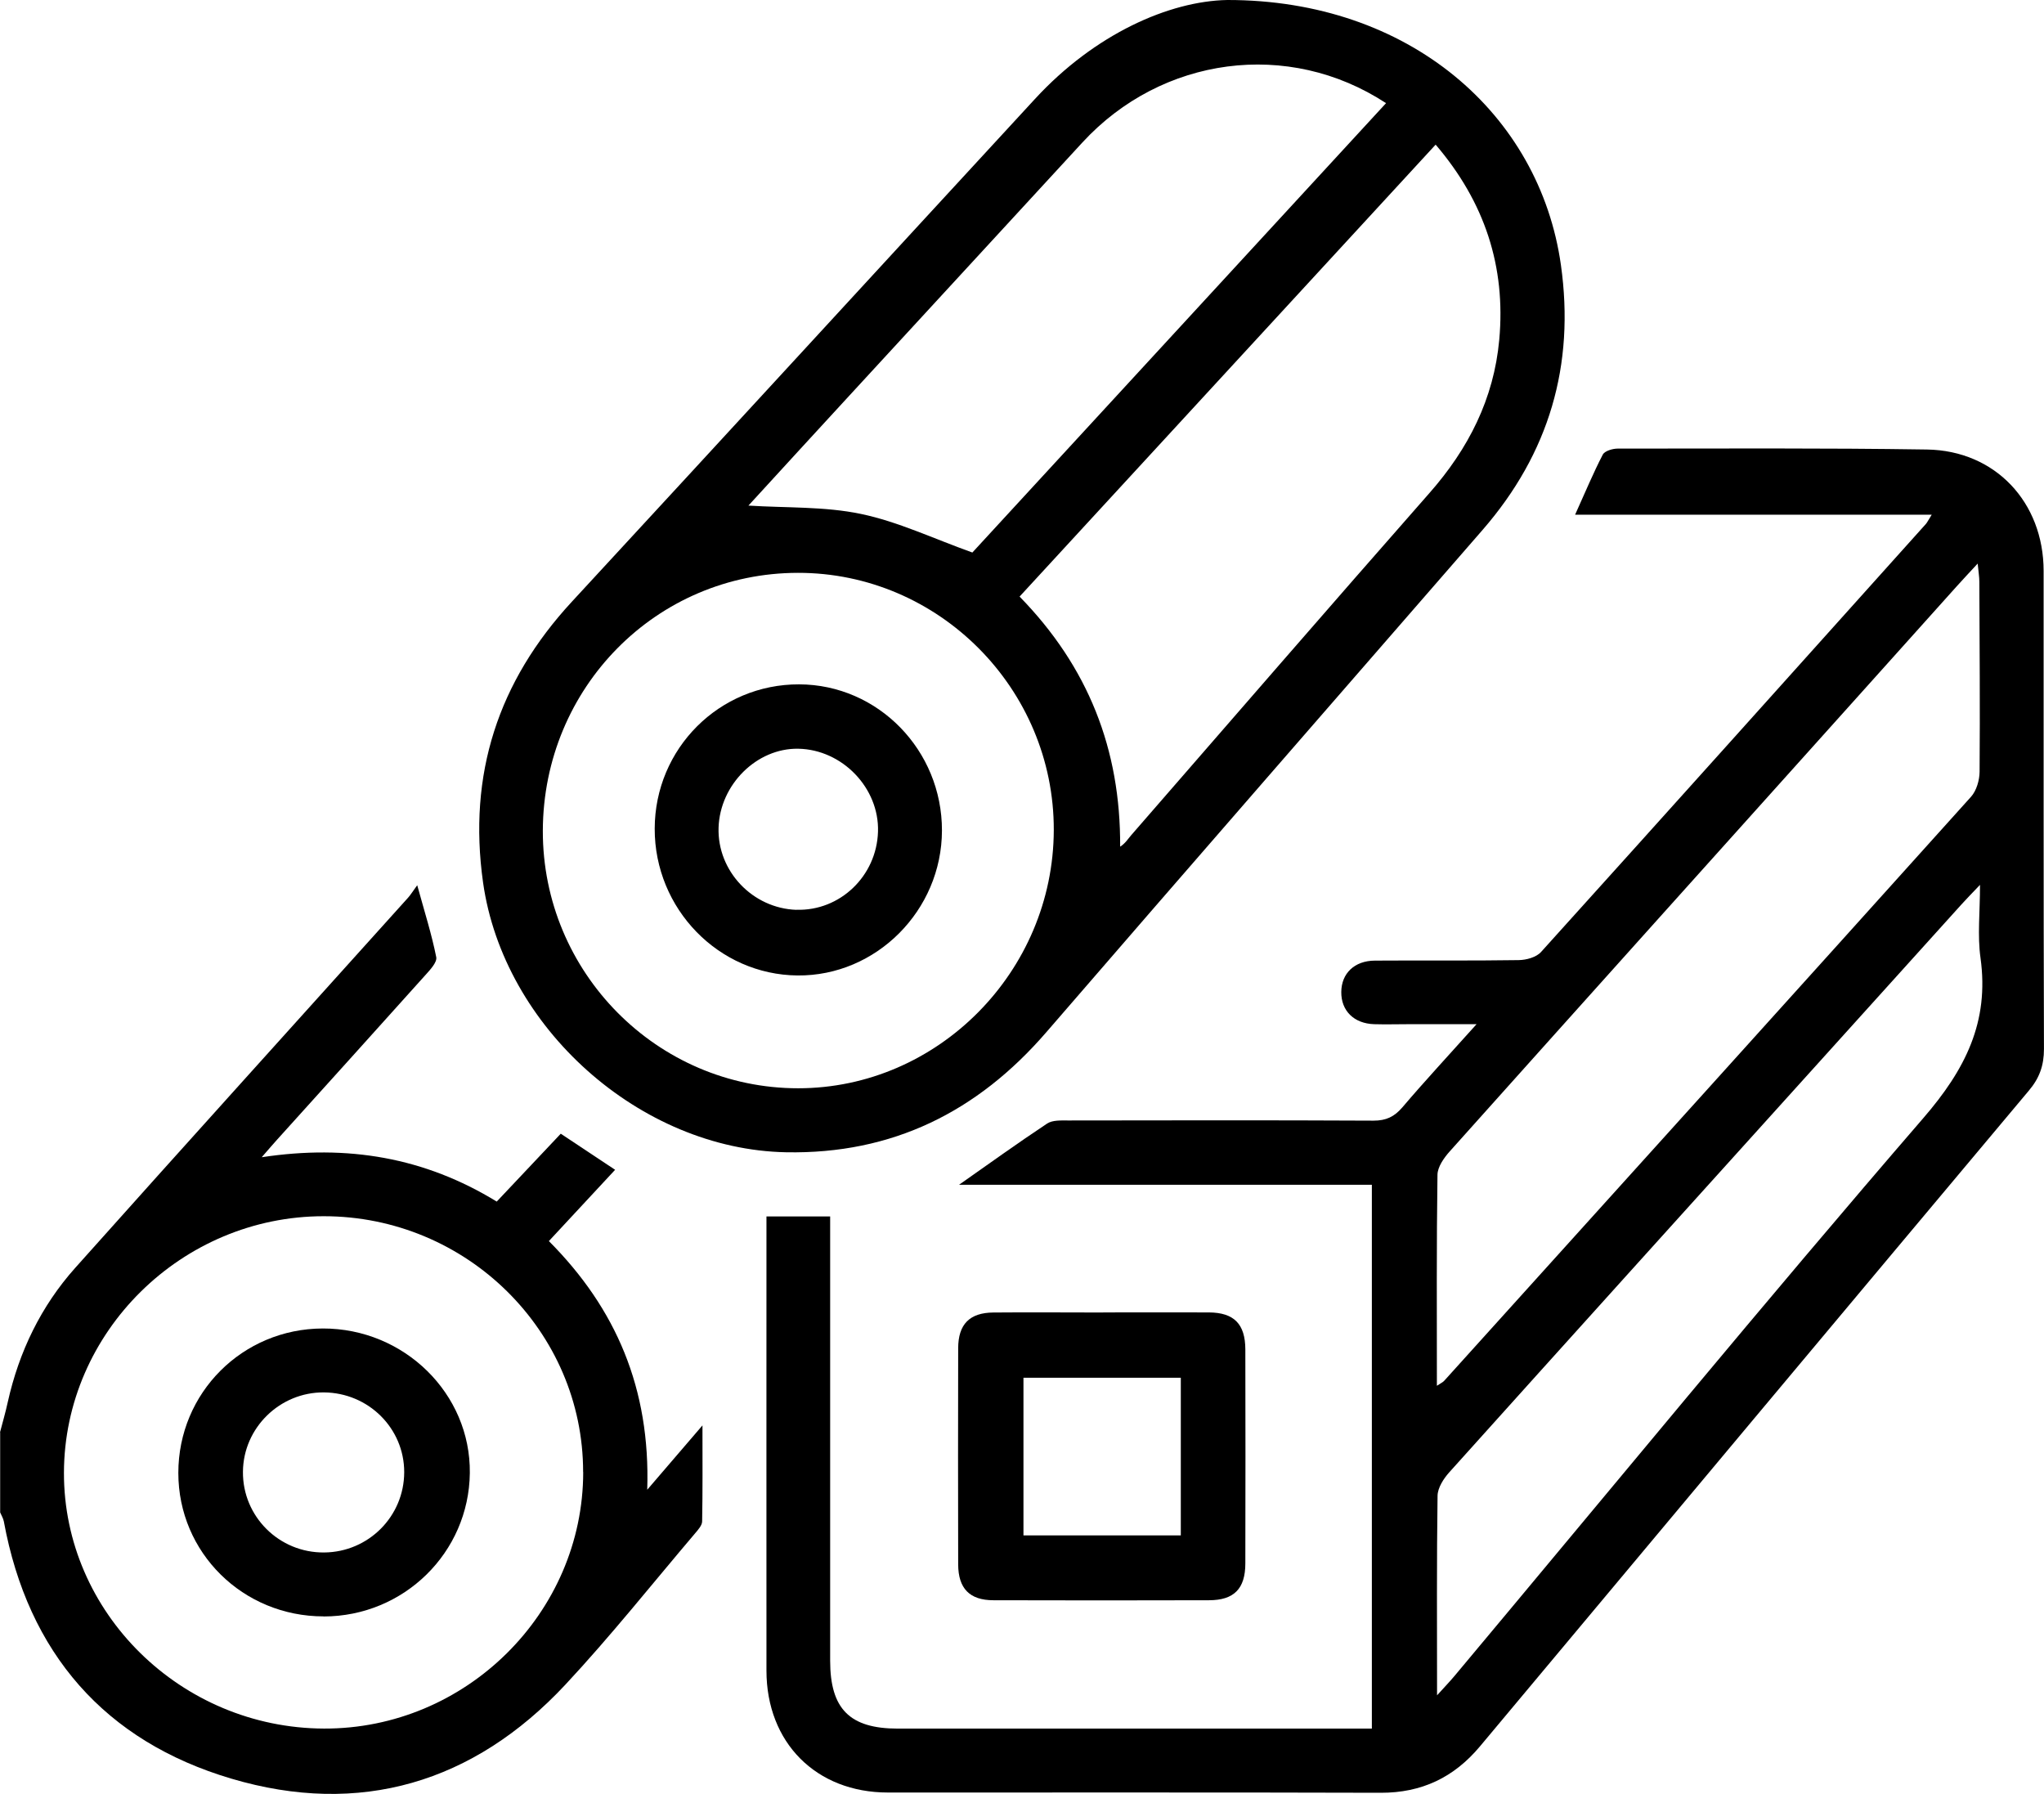<svg width="49" height="43" viewBox="0 0 49 43" fill="none" xmlns="http://www.w3.org/2000/svg">
<g clip-path="url(#clip0_97_8608)">
<path d="M0 34.334C0.064 34.091 0.134 33.849 0.187 33.605C0.457 32.398 0.983 31.309 1.804 30.39C4.452 27.425 7.119 24.478 9.778 21.523C9.842 21.453 9.892 21.369 10.002 21.219C10.179 21.862 10.349 22.396 10.458 22.943C10.482 23.063 10.315 23.243 10.203 23.367C9.021 24.686 7.831 26 6.645 27.315C6.549 27.421 6.457 27.529 6.274 27.739C8.333 27.427 10.183 27.745 11.908 28.802C12.42 28.258 12.922 27.727 13.443 27.175C13.871 27.459 14.292 27.739 14.746 28.04C14.214 28.614 13.698 29.169 13.158 29.749C14.768 31.365 15.594 33.285 15.516 35.709L16.84 34.167C16.84 35.016 16.846 35.741 16.832 36.467C16.832 36.56 16.74 36.664 16.67 36.746C15.636 37.963 14.641 39.216 13.554 40.381C11.353 42.739 8.622 43.546 5.548 42.635C2.516 41.738 0.672 39.626 0.092 36.469C0.078 36.395 0.034 36.325 0.004 36.253V34.334H0ZM13.979 35.286C13.981 31.909 11.184 29.151 7.759 29.153C4.356 29.153 1.541 31.933 1.533 35.3C1.525 38.654 4.336 41.422 7.767 41.434C11.166 41.446 13.979 38.663 13.981 35.286H13.979Z" fill="black"/>
<path d="M18.374 29.158H19.901V29.688C19.901 33.061 19.901 36.434 19.901 39.806C19.901 40.963 20.369 41.435 21.524 41.435C25.144 41.435 28.764 41.435 32.385 41.435H32.887V28.399H22.991C23.709 27.895 24.396 27.4 25.102 26.932C25.232 26.846 25.437 26.858 25.607 26.858C28.047 26.854 30.487 26.85 32.927 26.862C33.228 26.862 33.423 26.77 33.617 26.545C34.165 25.901 34.741 25.282 35.397 24.55C34.781 24.55 34.269 24.55 33.756 24.55C33.485 24.55 33.214 24.558 32.943 24.55C32.456 24.535 32.15 24.227 32.154 23.779C32.157 23.334 32.468 23.028 32.961 23.026C34.109 23.018 35.258 23.032 36.406 23.014C36.589 23.012 36.83 22.946 36.944 22.818C40.026 19.405 43.096 15.982 46.168 12.56C46.198 12.526 46.218 12.482 46.308 12.338H37.759C38.011 11.782 38.198 11.329 38.423 10.897C38.469 10.809 38.657 10.753 38.78 10.753C41.252 10.753 43.724 10.737 46.196 10.775C47.833 10.801 48.989 12.04 48.991 13.683C48.993 17.503 48.987 21.323 48.999 25.144C48.999 25.538 48.892 25.841 48.638 26.141C44.246 31.376 39.863 36.617 35.479 41.86C34.857 42.604 34.083 42.975 33.102 42.973C29.163 42.961 25.224 42.969 21.285 42.967C19.564 42.967 18.374 41.77 18.374 40.044C18.372 36.575 18.374 33.106 18.374 29.638C18.374 29.482 18.374 29.328 18.374 29.16V29.158ZM34.448 33.216C34.546 33.151 34.588 33.133 34.618 33.101C38.832 28.435 43.048 23.771 47.253 19.096C47.382 18.95 47.454 18.702 47.456 18.5C47.468 16.982 47.456 15.465 47.45 13.946C47.45 13.829 47.43 13.713 47.41 13.509C47.201 13.735 47.051 13.894 46.904 14.058C46.126 14.925 45.349 15.793 44.569 16.66C41.296 20.305 38.021 23.949 34.753 27.6C34.616 27.753 34.462 27.971 34.46 28.161C34.436 29.822 34.446 31.482 34.446 33.218L34.448 33.216ZM34.448 40.639C34.644 40.422 34.761 40.302 34.869 40.172C38.607 35.708 42.301 31.206 46.106 26.802C47.113 25.637 47.691 24.499 47.478 22.962C47.402 22.424 47.466 21.869 47.466 21.21C47.257 21.429 47.135 21.553 47.02 21.681C45.768 23.066 44.518 24.451 43.268 25.837C40.425 28.986 37.58 32.135 34.743 35.291C34.606 35.444 34.464 35.664 34.462 35.856C34.44 37.404 34.45 38.953 34.45 40.639H34.448Z" fill="black"/>
<path d="M29.421 4.36983e-06C33.782 -0.004 36.908 2.733 37.419 6.35C37.758 8.756 37.134 10.868 35.545 12.698C32.058 16.71 28.561 20.717 25.084 24.741C23.432 26.653 21.39 27.668 18.845 27.62C15.342 27.552 12.07 24.629 11.58 21.152C11.215 18.559 11.941 16.335 13.709 14.423C17.415 10.412 21.107 6.388 24.809 2.374C26.247 0.811 28.033 0.026 29.421 4.36983e-06ZM13.013 19.91C13.004 23.306 15.755 26.086 19.134 26.086C22.483 26.086 25.252 23.29 25.262 19.898C25.27 16.509 22.503 13.727 19.128 13.731C15.739 13.735 13.025 16.479 13.013 19.91ZM24.443 14.301C26.089 15.987 26.865 17.961 26.853 20.295C26.976 20.217 27.04 20.109 27.12 20.017C29.498 17.284 31.871 14.543 34.265 11.821C35.202 10.758 35.812 9.561 35.941 8.144C36.101 6.39 35.593 4.843 34.416 3.467C31.085 7.085 27.78 10.676 24.443 14.299V14.301ZM33.226 2.472C30.886 0.939 27.85 1.351 25.95 3.413C24.09 5.431 22.232 7.449 20.374 9.469C19.556 10.356 18.743 11.245 17.942 12.119C18.855 12.177 19.77 12.137 20.639 12.319C21.528 12.504 22.371 12.908 23.31 13.244C26.552 9.723 29.877 6.112 33.226 2.474V2.472Z" fill="black"/>
<path d="M26.447 31.459C27.292 31.459 28.137 31.455 28.982 31.459C29.582 31.463 29.852 31.736 29.854 32.344C29.858 34.054 29.858 35.765 29.854 37.475C29.854 38.083 29.582 38.358 28.982 38.358C27.26 38.362 25.538 38.364 23.815 38.358C23.245 38.358 22.972 38.077 22.97 37.499C22.966 35.773 22.966 34.046 22.97 32.32C22.97 31.742 23.245 31.465 23.815 31.461C24.692 31.453 25.569 31.461 26.447 31.461V31.459ZM28.307 33.025H24.535V36.804H28.307V33.025Z" fill="black"/>
<path d="M7.758 38.745C5.822 38.745 4.275 37.217 4.275 35.306C4.275 33.386 5.814 31.848 7.738 31.844C9.69 31.84 11.285 33.406 11.263 35.309C11.241 37.217 9.682 38.745 7.758 38.747V38.745ZM9.69 35.287C9.69 34.236 8.833 33.384 7.764 33.376C6.71 33.368 5.832 34.225 5.824 35.277C5.814 36.352 6.694 37.225 7.774 37.213C8.835 37.203 9.688 36.346 9.69 35.289V35.287Z" fill="black"/>
<path d="M15.695 19.863C15.699 17.941 17.244 16.398 19.158 16.404C21.05 16.41 22.585 17.983 22.581 19.909C22.577 21.823 21.004 23.4 19.118 23.382C17.226 23.364 15.691 21.785 15.695 19.863ZM19.092 21.807C20.135 21.841 21.016 21 21.048 19.935C21.08 18.888 20.191 17.965 19.134 17.947C18.143 17.931 17.26 18.804 17.226 19.837C17.192 20.878 18.04 21.773 19.092 21.809V21.807Z" fill="black"/>
</g>
<defs>
<clipPath id="clip0_97_8608">
<rect width="49" height="43" fill="white"/>
</clipPath>
</defs>
</svg>
